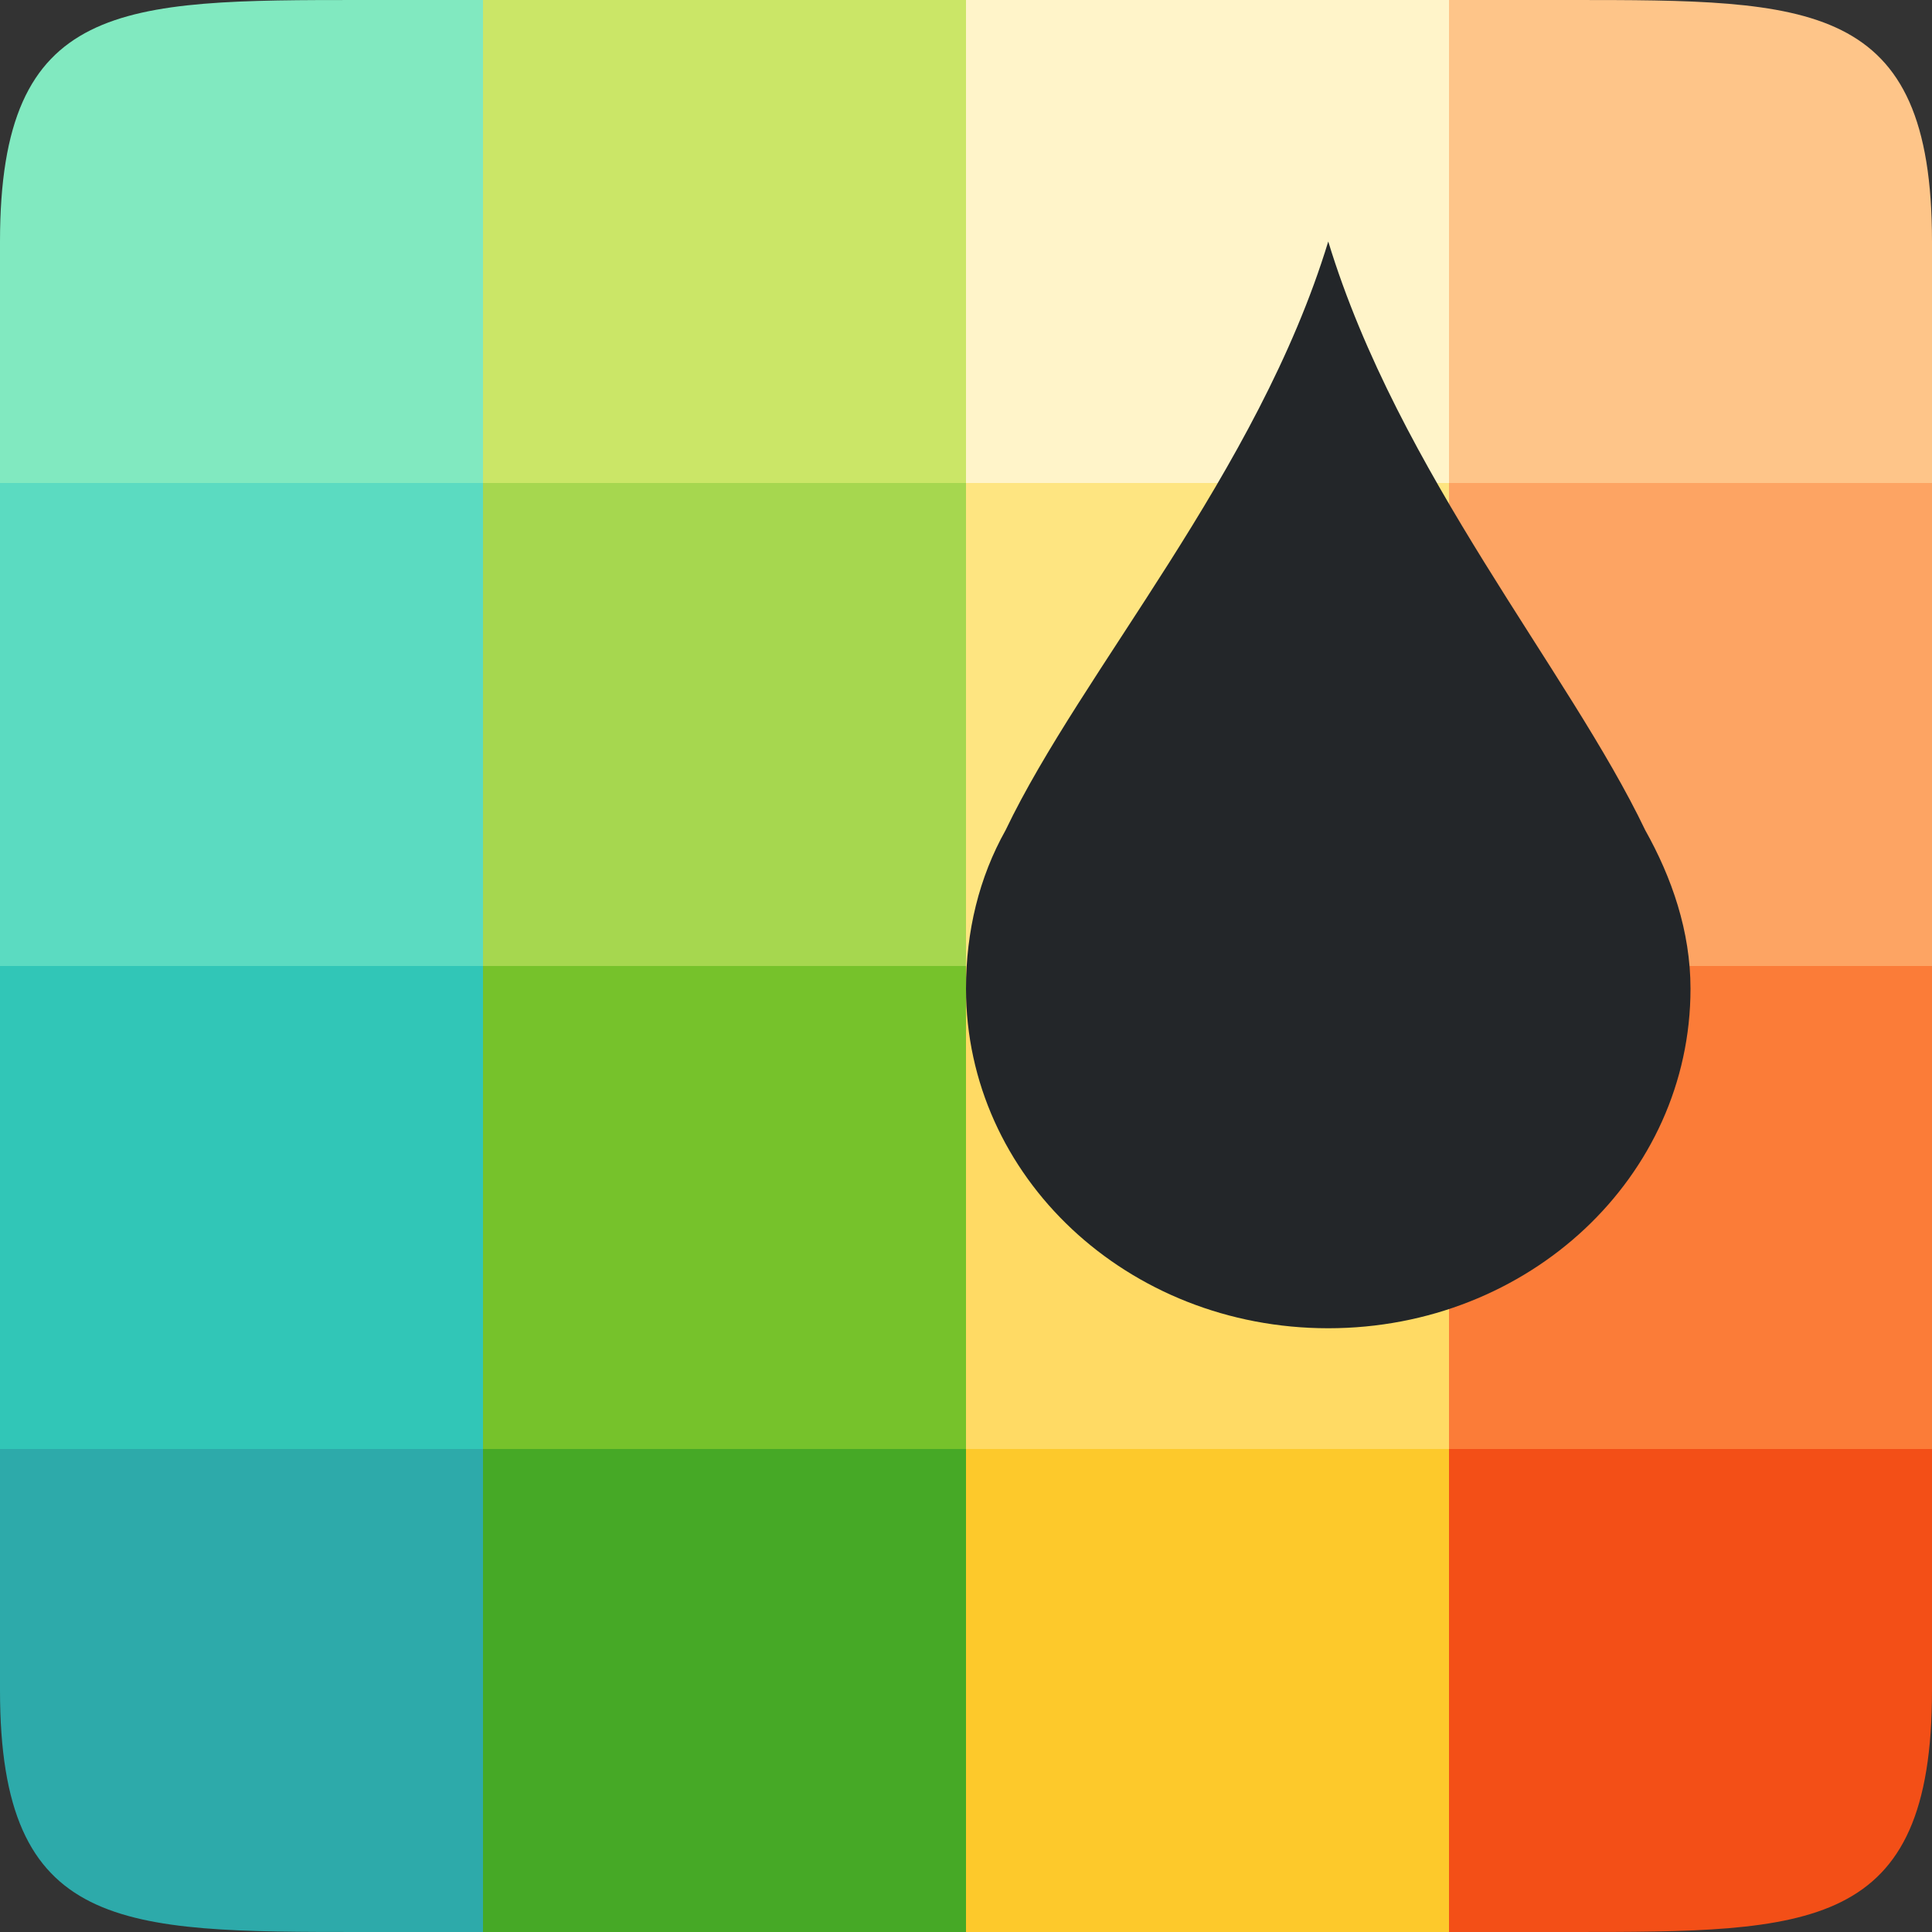 <?xml version="1.0" encoding="UTF-8" standalone="no"?>
<svg
   xmlns:dc="http://purl.org/dc/elements/1.1/"
   xmlns:cc="http://creativecommons.org/ns#"
   xmlns:rdf="http://www.w3.org/1999/02/22-rdf-syntax-ns#"
   xmlns:svg="http://www.w3.org/2000/svg"
   xmlns="http://www.w3.org/2000/svg"
   xmlns:sodipodi="http://sodipodi.sourceforge.net/DTD/sodipodi-0.dtd"
   xmlns:inkscape="http://www.inkscape.org/namespaces/inkscape"
   viewBox="0 0 16 16"
   version="1.1"
   id="svg4"
   sodipodi:docname="sc_backgroundcolor.svg"
   inkscape:version="0.92.5 (2060ec1f9f, 2020-04-08)"
   inkscape:export-filename="/home/jupiter007/Libreoffice yaru theme fullcolor/build/cmd/sc_backgroundcolor.png"
   inkscape:export-xdpi="95"
   inkscape:export-ydpi="95"><rect x="0" y="0" width="16" height="16" fill="#333333" stroke="none"/>
<defs
   id="defs8" />
<sodipodi:namedview
   pagecolor="#ffffff"
   bordercolor="#666666"
   borderopacity="1"
   objecttolerance="10"
   gridtolerance="10"
   guidetolerance="10"
   inkscape:pageopacity="0"
   inkscape:pageshadow="2"
   inkscape:window-width="1920"
   inkscape:window-height="1011"
   id="namedview6"
   showgrid="true"
   inkscape:zoom="41.7193"
   inkscape:cx="5.5652426"
   inkscape:cy="7.4994375"
   inkscape:window-x="1920"
   inkscape:window-y="32"
   inkscape:window-maximized="1"
   inkscape:current-layer="svg4">
  <inkscape:grid
     type="xygrid"
     id="grid853" />
</sodipodi:namedview>

/&gt;<path
   style="opacity:1;vector-effect:none;fill:#2daaaa;fill-opacity:1;stroke:none;stroke-width:2;stroke-linecap:round;stroke-linejoin:round;stroke-miterlimit:4;stroke-dasharray:none;stroke-dashoffset:0;stroke-opacity:1"
   d="M 0 12 L 0 14 C 0 16 1 16 3 16 L 4 16 L 4 12 L 0 12 z "
   id="rect3830-5" />
<rect
   style="opacity:1;vector-effect:none;fill:#46a926;fill-opacity:1;stroke:none;stroke-width:2;stroke-linecap:round;stroke-linejoin:round;stroke-miterlimit:4;stroke-dasharray:none;stroke-dashoffset:0;stroke-opacity:1"
   id="rect3830-0-9"
   width="4"
   height="4"
   x="4"
   y="12" />
<rect
   style="opacity:1;vector-effect:none;fill:#fdc92b;fill-opacity:1;stroke:none;stroke-width:2;stroke-linecap:round;stroke-linejoin:round;stroke-miterlimit:4;stroke-dasharray:none;stroke-dashoffset:0;stroke-opacity:1"
   id="rect3830-2-2"
   width="4"
   height="4"
   x="8"
   y="12" />
<path
   style="opacity:1;vector-effect:none;fill:#f34f17;fill-opacity:1;stroke:none;stroke-width:2;stroke-linecap:round;stroke-linejoin:round;stroke-miterlimit:4;stroke-dasharray:none;stroke-dashoffset:0;stroke-opacity:1"
   d="M 12 12 L 12 16 L 13 16 C 15 16 16 16 16 14 L 16 12 L 12 12 z "
   id="rect3830-3-2" />
<rect
   style="opacity:1;vector-effect:none;fill:#31c6b7;fill-opacity:1;stroke:none;stroke-width:2;stroke-linecap:round;stroke-linejoin:round;stroke-miterlimit:4;stroke-dasharray:none;stroke-dashoffset:0;stroke-opacity:1"
   id="rect3830-9"
   width="4"
   height="4"
   x="0"
   y="8" />
<rect
   style="opacity:1;vector-effect:none;fill:#76c22b;fill-opacity:1;stroke:none;stroke-width:2;stroke-linecap:round;stroke-linejoin:round;stroke-miterlimit:4;stroke-dasharray:none;stroke-dashoffset:0;stroke-opacity:1"
   id="rect3830-0-7"
   width="4"
   height="4"
   x="4"
   y="8" />
<rect
   style="opacity:1;vector-effect:none;fill:#ffda64;fill-opacity:1;stroke:none;stroke-width:2;stroke-linecap:round;stroke-linejoin:round;stroke-miterlimit:4;stroke-dasharray:none;stroke-dashoffset:0;stroke-opacity:1"
   id="rect3830-2-3"
   width="4"
   height="4"
   x="8"
   y="8" />
<rect
   style="opacity:1;vector-effect:none;fill:#fb7c38;fill-opacity:1;stroke:none;stroke-width:2;stroke-linecap:round;stroke-linejoin:round;stroke-miterlimit:4;stroke-dasharray:none;stroke-dashoffset:0;stroke-opacity:1"
   id="rect3830-3-6"
   width="4"
   height="4"
   x="12"
   y="8" />
<rect
   style="opacity:1;vector-effect:none;fill:#5bdbc1;fill-opacity:1;stroke:none;stroke-width:2;stroke-linecap:round;stroke-linejoin:round;stroke-miterlimit:4;stroke-dasharray:none;stroke-dashoffset:0;stroke-opacity:1"
   id="rect3830-29"
   width="4"
   height="4"
   x="0"
   y="4" />
<rect
   style="opacity:1;vector-effect:none;fill:#a6d74f;fill-opacity:1;stroke:none;stroke-width:2;stroke-linecap:round;stroke-linejoin:round;stroke-miterlimit:4;stroke-dasharray:none;stroke-dashoffset:0;stroke-opacity:1"
   id="rect3830-0-3"
   width="4"
   height="4"
   x="4"
   y="4" />
<rect
   style="opacity:1;vector-effect:none;fill:#fee581;fill-opacity:1;stroke:none;stroke-width:2;stroke-linecap:round;stroke-linejoin:round;stroke-miterlimit:4;stroke-dasharray:none;stroke-dashoffset:0;stroke-opacity:1"
   id="rect3830-2-1"
   width="4"
   height="4"
   x="8"
   y="4" />
<rect
   style="opacity:1;vector-effect:none;fill:#fda463;fill-opacity:1;stroke:none;stroke-width:2;stroke-linecap:round;stroke-linejoin:round;stroke-miterlimit:4;stroke-dasharray:none;stroke-dashoffset:0;stroke-opacity:1"
   id="rect3830-3-9"
   width="4"
   height="4"
   x="12"
   y="4" />
<path
   style="opacity:1;vector-effect:none;fill:#81e9c0;fill-opacity:1;stroke:none;stroke-width:2;stroke-linecap:round;stroke-linejoin:round;stroke-miterlimit:4;stroke-dasharray:none;stroke-dashoffset:0;stroke-opacity:1"
   d="M 3 0 C 1 0 0 0 0 2 L 0 4 L 4 4 L 4 0 L 3 0 z "
   id="rect3830-78" />
<rect
   style="opacity:1;vector-effect:none;fill:#cbe667;fill-opacity:1;stroke:none;stroke-width:2;stroke-linecap:round;stroke-linejoin:round;stroke-miterlimit:4;stroke-dasharray:none;stroke-dashoffset:0;stroke-opacity:1"
   id="rect3830-0-4"
   width="4"
   height="4"
   x="4"
   y="1.1920929e-07" />
<rect
   style="opacity:1;vector-effect:none;fill:#fff4c9;fill-opacity:1;stroke:none;stroke-width:2;stroke-linecap:round;stroke-linejoin:round;stroke-miterlimit:4;stroke-dasharray:none;stroke-dashoffset:0;stroke-opacity:1"
   id="rect3830-2-5"
   width="4"
   height="4"
   x="8"
   y="1.1920929e-07" />
<path
   style="opacity:1;vector-effect:none;fill:#fec589;fill-opacity:1;stroke:none;stroke-width:2;stroke-linecap:round;stroke-linejoin:round;stroke-miterlimit:4;stroke-dasharray:none;stroke-dashoffset:0;stroke-opacity:1"
   d="M 12 0 L 12 4 L 16 4 L 16 2 C 16 0 15 1.540744e-33 13 0 L 12 0 z "
   id="rect3830-3-0" />
<path
   d="m 11,2 c 0.584,1.915 1.995,3.557 2.625,4.875 C 13.845,7.267 14,7.712 14,8.188 14,9.746 12.662,11 11,11 9.338,11 8,9.746 8,8.188 8,7.712 8.108,7.267 8.328,6.875 8.958,5.557 10.416,3.915 11,2 Z"
   id="path2"
   inkscape:connector-curvature="0"
   style="fill:#232629;stroke-width:1.5;fill-opacity:1"
   sodipodi:nodetypes="ccssscc" />
</svg>
